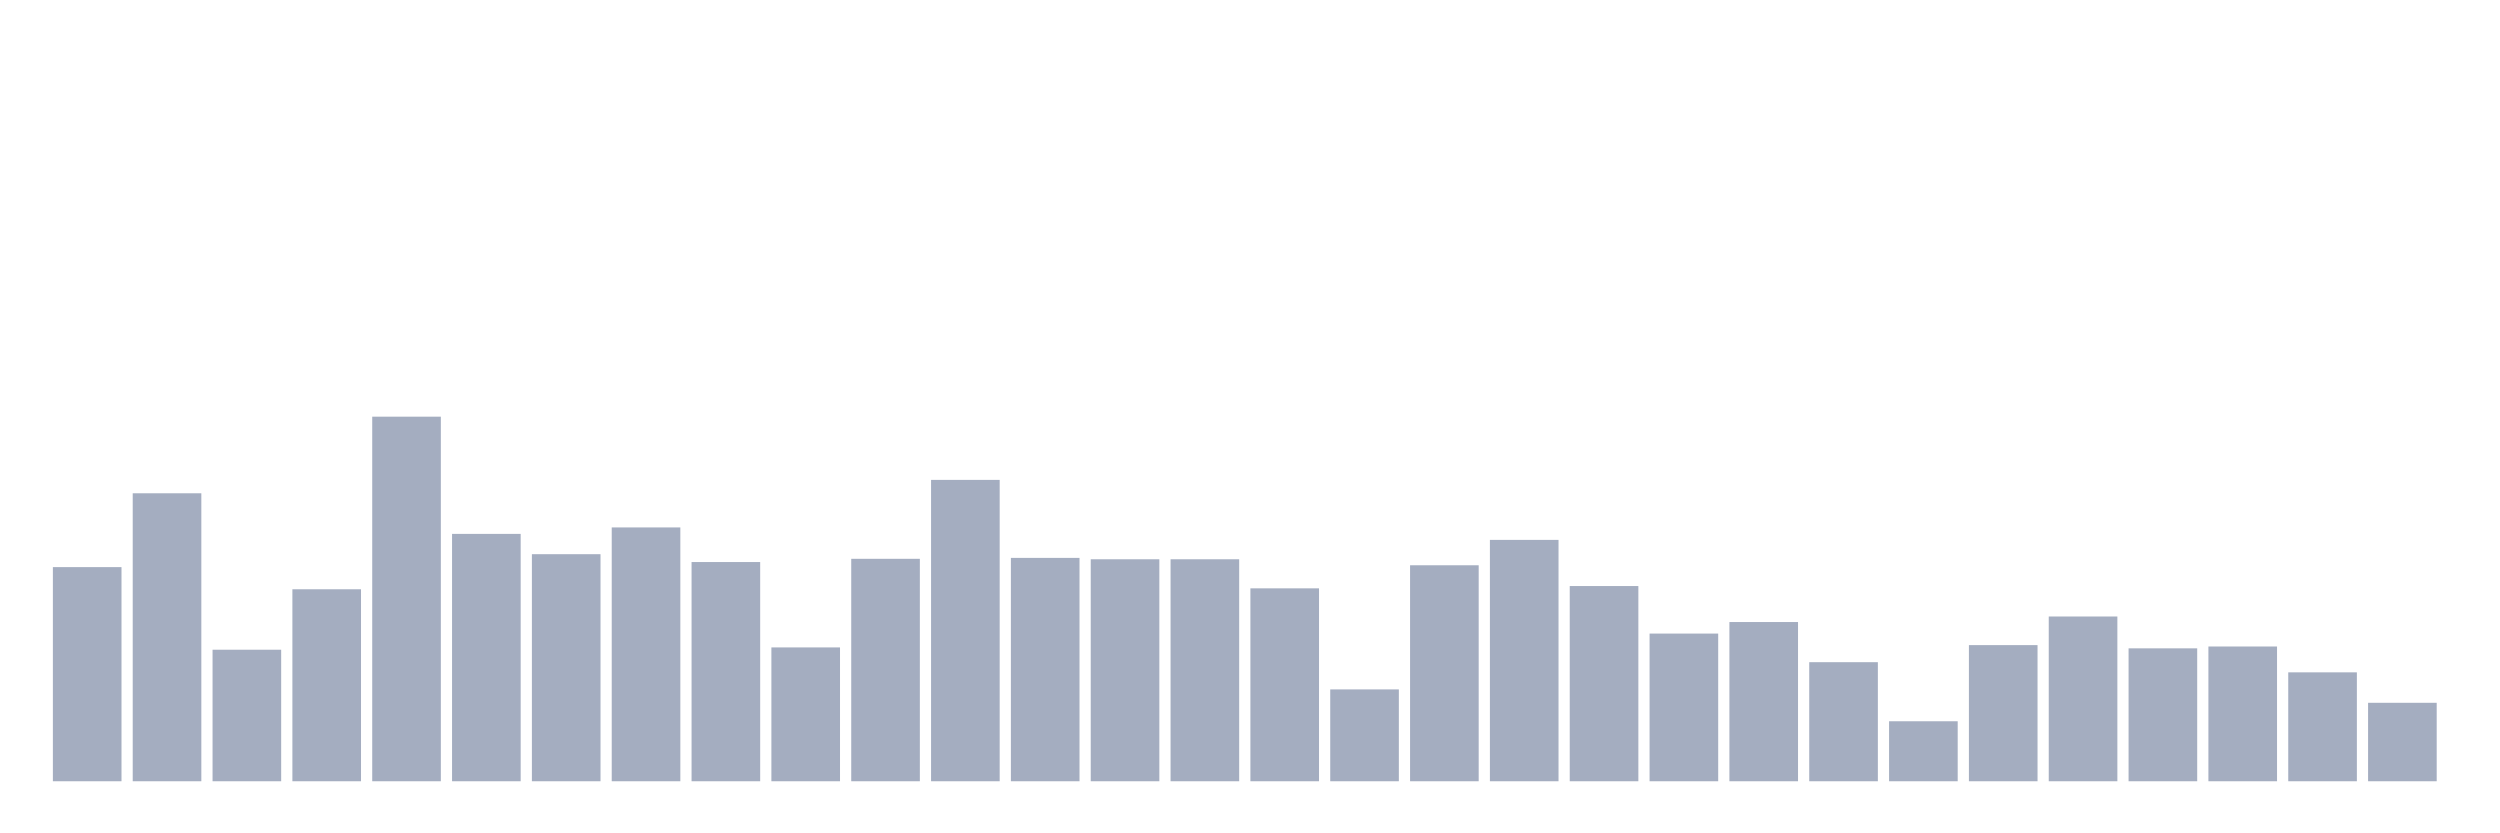 <svg xmlns="http://www.w3.org/2000/svg" viewBox="0 0 480 160"><g transform="translate(10,10)"><rect class="bar" x="0.153" width="13.175" y="98.886" height="41.114" fill="rgb(164,173,192)"></rect><rect class="bar" x="15.482" width="13.175" y="84.709" height="55.291" fill="rgb(164,173,192)"></rect><rect class="bar" x="30.81" width="13.175" y="114.747" height="25.253" fill="rgb(164,173,192)"></rect><rect class="bar" x="46.138" width="13.175" y="103.139" height="36.861" fill="rgb(164,173,192)"></rect><rect class="bar" x="61.466" width="13.175" y="70" height="70" fill="rgb(164,173,192)"></rect><rect class="bar" x="76.794" width="13.175" y="92.506" height="47.494" fill="rgb(164,173,192)"></rect><rect class="bar" x="92.123" width="13.175" y="96.405" height="43.595" fill="rgb(164,173,192)"></rect><rect class="bar" x="107.451" width="13.175" y="91.266" height="48.734" fill="rgb(164,173,192)"></rect><rect class="bar" x="122.779" width="13.175" y="97.911" height="42.089" fill="rgb(164,173,192)"></rect><rect class="bar" x="138.107" width="13.175" y="114.304" height="25.696" fill="rgb(164,173,192)"></rect><rect class="bar" x="153.436" width="13.175" y="97.291" height="42.709" fill="rgb(164,173,192)"></rect><rect class="bar" x="168.764" width="13.175" y="82.139" height="57.861" fill="rgb(164,173,192)"></rect><rect class="bar" x="184.092" width="13.175" y="97.114" height="42.886" fill="rgb(164,173,192)"></rect><rect class="bar" x="199.42" width="13.175" y="97.38" height="42.62" fill="rgb(164,173,192)"></rect><rect class="bar" x="214.748" width="13.175" y="97.38" height="42.62" fill="rgb(164,173,192)"></rect><rect class="bar" x="230.077" width="13.175" y="102.962" height="37.038" fill="rgb(164,173,192)"></rect><rect class="bar" x="245.405" width="13.175" y="122.367" height="17.633" fill="rgb(164,173,192)"></rect><rect class="bar" x="260.733" width="13.175" y="98.532" height="41.468" fill="rgb(164,173,192)"></rect><rect class="bar" x="276.061" width="13.175" y="93.658" height="46.342" fill="rgb(164,173,192)"></rect><rect class="bar" x="291.39" width="13.175" y="102.519" height="37.481" fill="rgb(164,173,192)"></rect><rect class="bar" x="306.718" width="13.175" y="111.646" height="28.354" fill="rgb(164,173,192)"></rect><rect class="bar" x="322.046" width="13.175" y="109.43" height="30.57" fill="rgb(164,173,192)"></rect><rect class="bar" x="337.374" width="13.175" y="117.139" height="22.861" fill="rgb(164,173,192)"></rect><rect class="bar" x="352.702" width="13.175" y="128.481" height="11.519" fill="rgb(164,173,192)"></rect><rect class="bar" x="368.031" width="13.175" y="113.861" height="26.139" fill="rgb(164,173,192)"></rect><rect class="bar" x="383.359" width="13.175" y="108.367" height="31.633" fill="rgb(164,173,192)"></rect><rect class="bar" x="398.687" width="13.175" y="114.481" height="25.519" fill="rgb(164,173,192)"></rect><rect class="bar" x="414.015" width="13.175" y="114.127" height="25.873" fill="rgb(164,173,192)"></rect><rect class="bar" x="429.344" width="13.175" y="119.089" height="20.911" fill="rgb(164,173,192)"></rect><rect class="bar" x="444.672" width="13.175" y="124.937" height="15.063" fill="rgb(164,173,192)"></rect></g></svg>